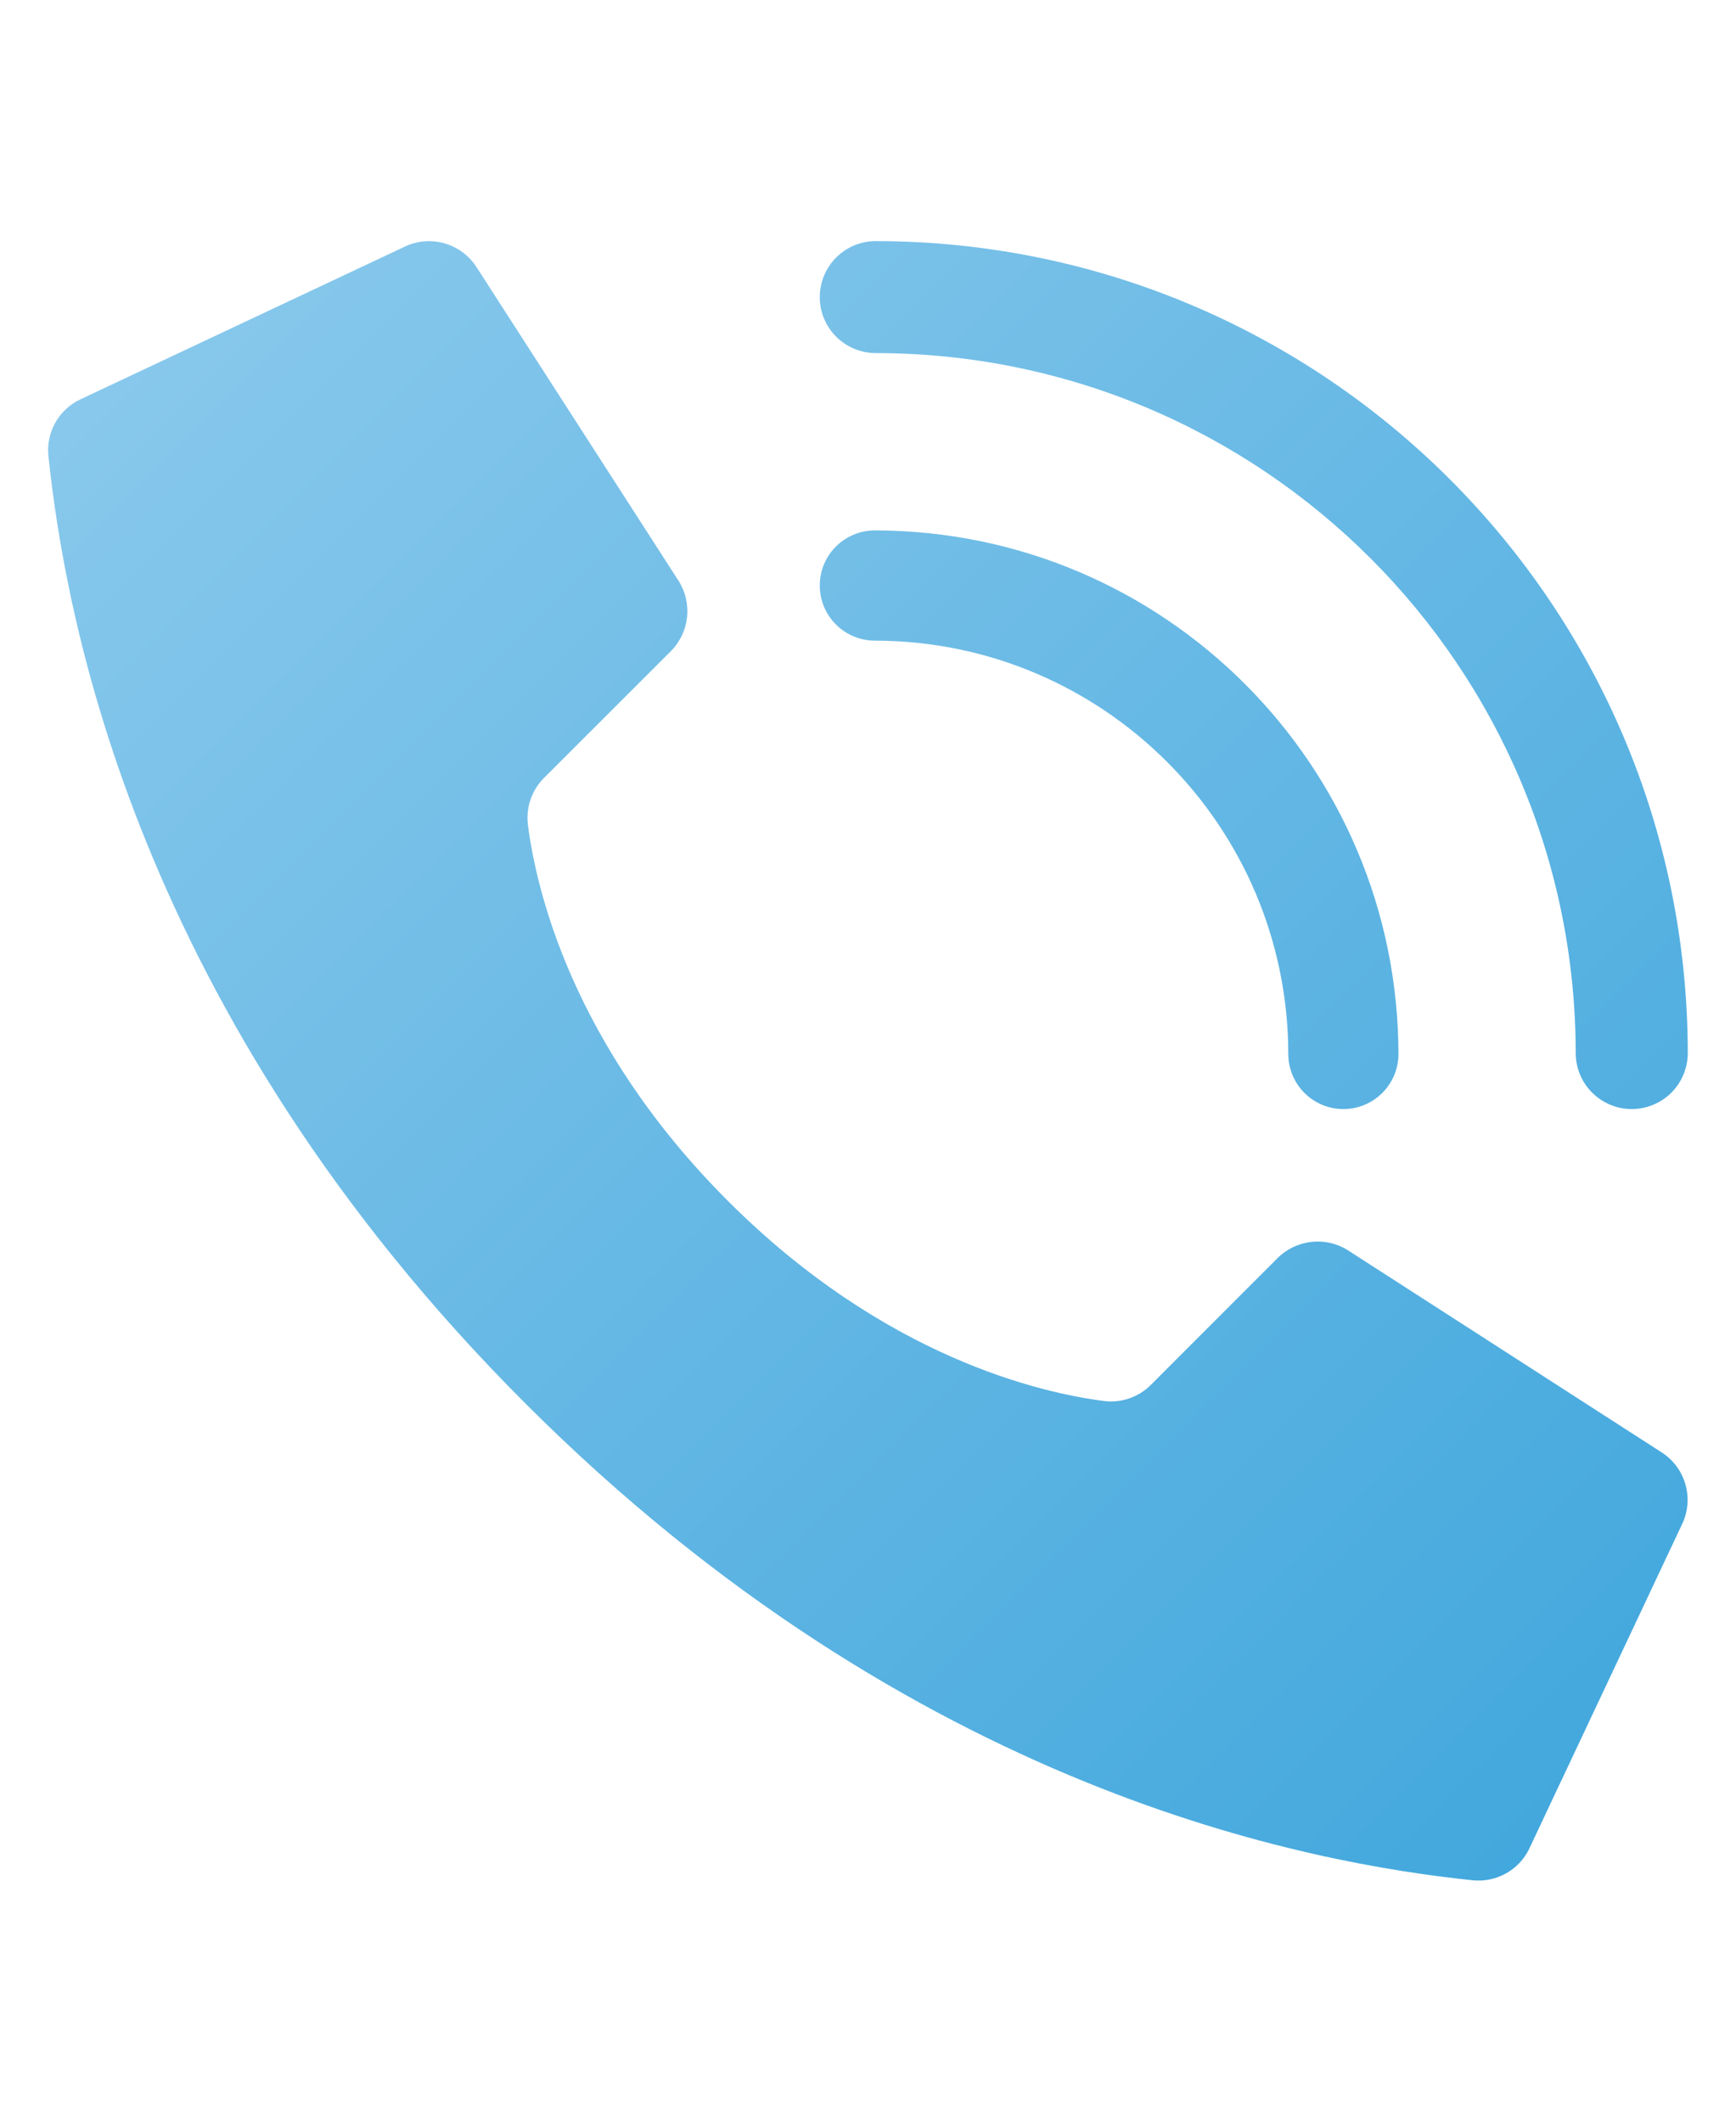 <svg version="1.1" xmlns="http://www.w3.org/2000/svg" xmlns:a="http://ns.adobe.com/AdobeSVGViewerExtensions/3.0/" width="18px" height="22px" viewBox="0 0 18 22">
<linearGradient id="SVGID_1_" gradientUnits="userSpaceOnUse" x1="2.703" y1="2.224" x2="17.777" y2="17.297"><stop  offset="0" style="stop-color:#88C8EC"/><stop  offset="1" style="stop-color:#43A8DD"/><a:midPointStop  offset="0" style="stop-color:#88C8EC"/><a:midPointStop  offset="0.5" style="stop-color:#88C8EC"/><a:midPointStop  offset="1" style="stop-color:#43A8DD"/></linearGradient><path fill="url(#SVGID_1_)" d="M7.548,12.453c-1.625-1.624-1.991-3.248-2.074-3.899c-0.023-0.18,0.039-0.36,0.167-0.488l1.314-1.313 c0.193-0.193,0.228-0.494,0.083-0.727l-2.093-3.25c-0.161-0.256-0.49-0.349-0.76-0.213l-3.36,1.582 c-0.219,0.107-0.348,0.34-0.323,0.583c0.176,1.672,0.905,5.783,4.945,9.824c4.04,4.04,8.151,4.77,9.824,4.945 c0.243,0.024,0.476-0.104,0.583-0.323l1.582-3.359c0.135-0.271,0.043-0.599-0.213-0.759l-3.249-2.093 c-0.231-0.145-0.532-0.111-0.727,0.082l-1.313,1.314c-0.128,0.129-0.309,0.191-0.488,0.168C10.797,14.444,9.172,14.077,7.548,12.453 z M13.929,11.5c-0.315,0-0.571-0.256-0.571-0.571c-0.004-2.366-1.92-4.283-4.286-4.286C8.756,6.643,8.5,6.387,8.5,6.071 S8.756,5.5,9.071,5.5c2.997,0.003,5.425,2.432,5.429,5.429C14.5,11.244,14.244,11.5,13.929,11.5z M16.92,11.5 c-0.321,0-0.582-0.26-0.582-0.581c-0.004-4.007-3.25-7.253-7.257-7.258c-0.321,0-0.581-0.26-0.581-0.58C8.5,2.76,8.76,2.5,9.081,2.5 c4.648,0.005,8.414,3.771,8.419,8.419c0,0.154-0.062,0.302-0.17,0.411C17.221,11.438,17.073,11.5,16.92,11.5z"/></svg>